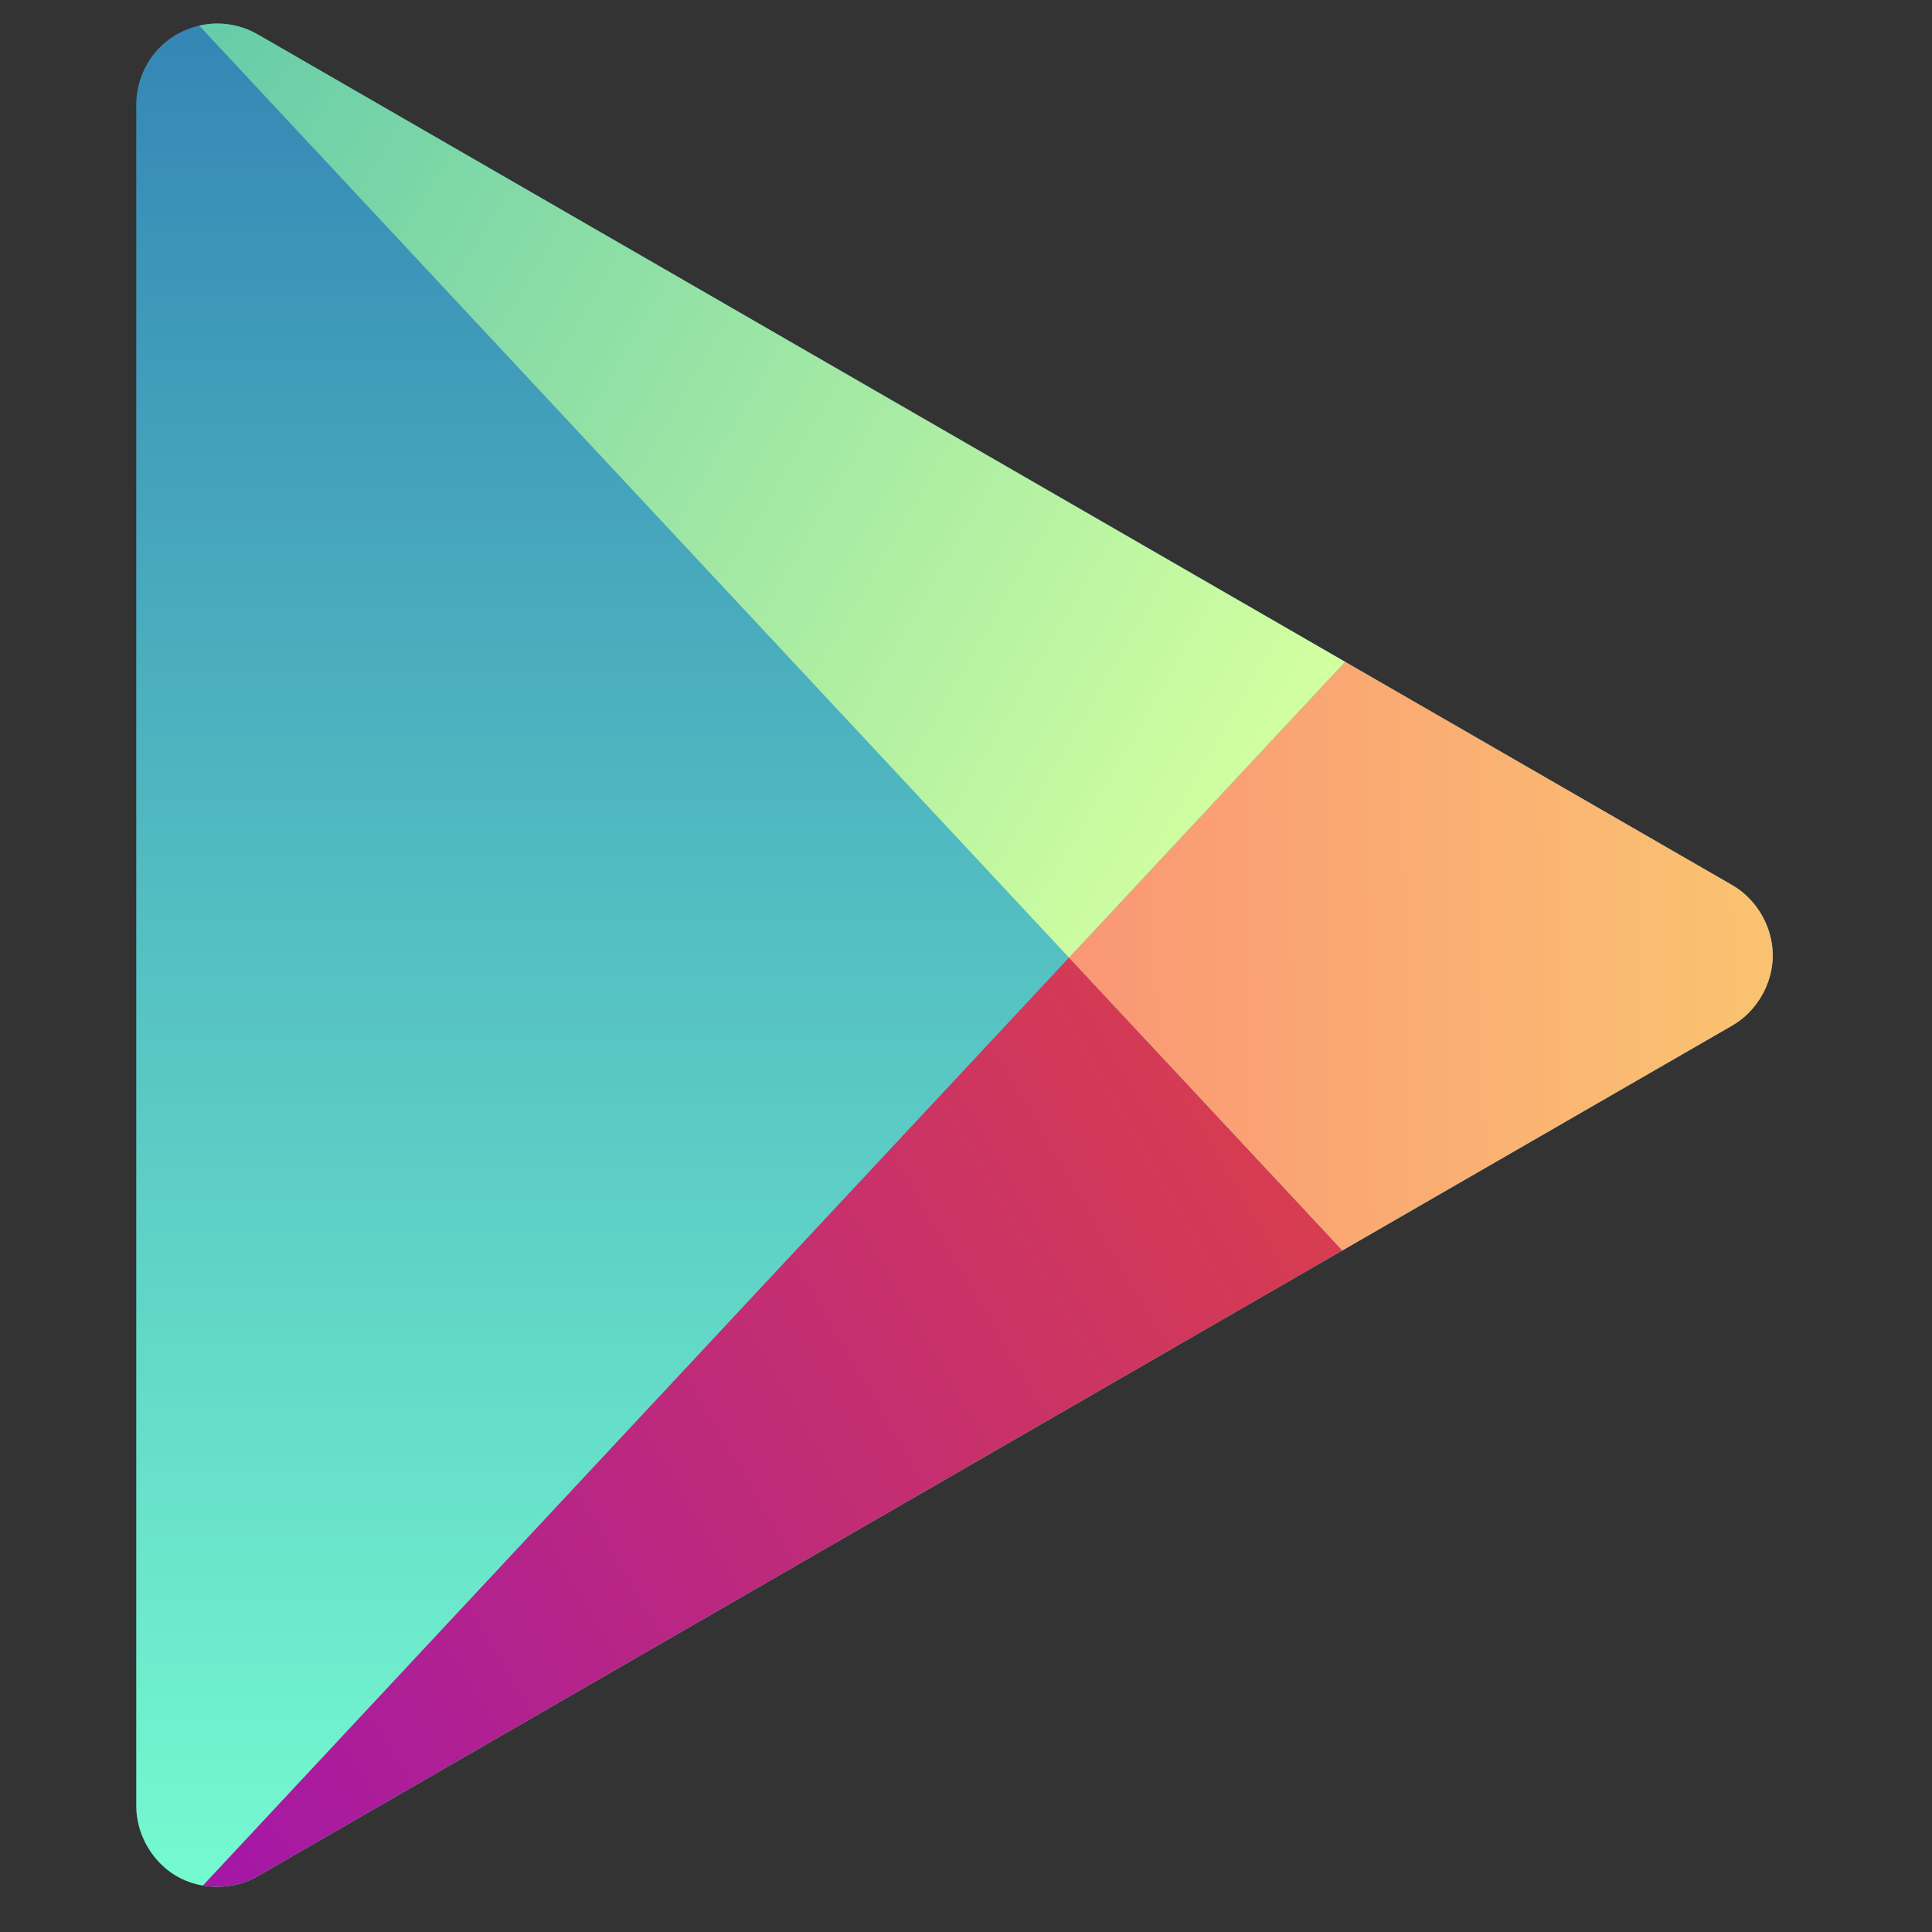 <?xml version="1.0" encoding="UTF-8" standalone="no"?>
<!-- Created with Inkscape (http://www.inkscape.org/) -->

<svg
   xmlns:dc="http://purl.org/dc/elements/1.1/"
   xmlns:cc="http://creativecommons.org/ns#"
   xmlns:rdf="http://www.w3.org/1999/02/22-rdf-syntax-ns#"
   xmlns:svg="http://www.w3.org/2000/svg"
   xmlns="http://www.w3.org/2000/svg"
   xmlns:xlink="http://www.w3.org/1999/xlink"
   xmlns:sodipodi="http://sodipodi.sourceforge.net/DTD/sodipodi-0.dtd"
   xmlns:inkscape="http://www.inkscape.org/namespaces/inkscape"
   width="22.474"
   height="22.474"
   id="svg2"
   version="1.1"
   inkscape:version="0.48.2 r9819"
   inkscape:export-filename="/Users/ttobias/Desktop/128.png"
   inkscape:export-xdpi="20.57"
   inkscape:export-ydpi="20.57"
   sodipodi:docname="icon.svg">
  <rect width="100%" height="100%" fill="#333333" stroke="none"/>
  <defs
     id="defs4">
    <linearGradient
       id="linearGradient3976">
      <stop
         id="stop3978"
         offset="0"
         style="stop-color:#fa9675;stop-opacity:1;" />
      <stop
         id="stop3980"
         offset="1"
         style="stop-color:#fac171;stop-opacity:1;" />
    </linearGradient>
    <linearGradient
       id="linearGradient3962">
      <stop
         id="stop3964"
         offset="0"
         style="stop-color:#a014ae;stop-opacity:1;" />
      <stop
         id="stop3966"
         offset="1"
         style="stop-color:#d73c50;stop-opacity:1;" />
    </linearGradient>
    <linearGradient
       id="linearGradient3948">
      <stop
         id="stop3950"
         offset="0"
         style="stop-color:#5dc8aa;stop-opacity:1;" />
      <stop
         id="stop3952"
         offset="1"
         style="stop-color:#d2ffa0;stop-opacity:1;" />
    </linearGradient>
    <linearGradient
       id="linearGradient3837">
      <stop
         id="stop3839"
         offset="0"
         style="stop-color:#3282b4;stop-opacity:1;" />
      <stop
         id="stop3841"
         offset="1"
         style="stop-color:#78ffd1;stop-opacity:1;" />
    </linearGradient>
    <inkscape:perspective
       sodipodi:type="inkscape:persp3d"
       inkscape:vp_x="0 : 526.18109 : 1"
       inkscape:vp_y="0 : 1000 : 0"
       inkscape:vp_z="744.09448 : 526.18109 : 1"
       inkscape:persp3d-origin="372.04724 : 350.78739 : 1"
       id="perspective3805" />
    <linearGradient
       inkscape:collect="always"
       xlink:href="#linearGradient3837"
       id="linearGradient3835"
       x1="-660"
       y1="-607.638"
       x2="-660"
       y2="-7.638"
       gradientUnits="userSpaceOnUse"
       gradientTransform="translate(776,790)" />
    <linearGradient
       inkscape:collect="always"
       xlink:href="#linearGradient3948"
       id="linearGradient3946"
       x1="-650"
       y1="-607.638"
       x2="-290"
       y2="-397.638"
       gradientUnits="userSpaceOnUse"
       gradientTransform="translate(766,790)" />
    <linearGradient
       inkscape:collect="always"
       xlink:href="#linearGradient3962"
       id="linearGradient3960"
       x1="-650"
       y1="-7.638"
       x2="-290"
       y2="-217.638"
       gradientUnits="userSpaceOnUse"
       gradientTransform="translate(766,790)" />
    <linearGradient
       inkscape:collect="always"
       xlink:href="#linearGradient3976"
       id="linearGradient3974"
       x1="-370.5"
       y1="-307.638"
       x2="-129.5"
       y2="-307.638"
       gradientUnits="userSpaceOnUse"
       gradientTransform="translate(766,790)" />
    <linearGradient
       inkscape:collect="always"
       xlink:href="#linearGradient3837"
       id="linearGradient3983"
       gradientUnits="userSpaceOnUse"
       gradientTransform="translate(840,780)"
       x1="-660"
       y1="-607.638"
       x2="-660"
       y2="-7.638" />
    <linearGradient
       inkscape:collect="always"
       xlink:href="#linearGradient3962"
       id="linearGradient3985"
       gradientUnits="userSpaceOnUse"
       gradientTransform="translate(830,780)"
       x1="-650"
       y1="-7.638"
       x2="-290"
       y2="-217.638" />
    <linearGradient
       inkscape:collect="always"
       xlink:href="#linearGradient3976"
       id="linearGradient3987"
       gradientUnits="userSpaceOnUse"
       gradientTransform="translate(830,780)"
       x1="-370.5"
       y1="-307.638"
       x2="-170.676"
       y2="-309.599" />
    <linearGradient
       inkscape:collect="always"
       xlink:href="#linearGradient3948"
       id="linearGradient3989"
       gradientUnits="userSpaceOnUse"
       gradientTransform="translate(830,780)"
       x1="-650"
       y1="-607.638"
       x2="-290"
       y2="-397.638" />
    <linearGradient
       inkscape:collect="always"
       xlink:href="#linearGradient3837"
       id="linearGradient3999"
       gradientUnits="userSpaceOnUse"
       gradientTransform="translate(1080,940)"
       x1="-660"
       y1="-607.638"
       x2="-660"
       y2="-7.638" />
    <linearGradient
       inkscape:collect="always"
       xlink:href="#linearGradient3962"
       id="linearGradient4001"
       gradientUnits="userSpaceOnUse"
       gradientTransform="translate(1070,930)"
       x1="-650"
       y1="-7.638"
       x2="-290"
       y2="-217.638" />
    <linearGradient
       inkscape:collect="always"
       xlink:href="#linearGradient3976"
       id="linearGradient4003"
       gradientUnits="userSpaceOnUse"
       gradientTransform="translate(1070,930)"
       x1="-370.5"
       y1="-307.638"
       x2="-129.5"
       y2="-307.638" />
    <linearGradient
       inkscape:collect="always"
       xlink:href="#linearGradient3948"
       id="linearGradient4005"
       gradientUnits="userSpaceOnUse"
       gradientTransform="translate(1070,930)"
       x1="-650"
       y1="-607.638"
       x2="-290"
       y2="-397.638" />
    <linearGradient
       inkscape:collect="always"
       xlink:href="#linearGradient3837"
       id="linearGradient4049"
       gradientUnits="userSpaceOnUse"
       gradientTransform="translate(840,780)"
       x1="-660"
       y1="-607.638"
       x2="-660"
       y2="-7.638" />
    <linearGradient
       inkscape:collect="always"
       xlink:href="#linearGradient3962"
       id="linearGradient4051"
       gradientUnits="userSpaceOnUse"
       gradientTransform="translate(830,780)"
       x1="-650"
       y1="-7.638"
       x2="-290"
       y2="-217.638" />
    <linearGradient
       inkscape:collect="always"
       xlink:href="#linearGradient3976"
       id="linearGradient4053"
       gradientUnits="userSpaceOnUse"
       gradientTransform="translate(830,780)"
       x1="-370.5"
       y1="-307.638"
       x2="-170.676"
       y2="-309.599" />
    <linearGradient
       inkscape:collect="always"
       xlink:href="#linearGradient3948"
       id="linearGradient4055"
       gradientUnits="userSpaceOnUse"
       gradientTransform="translate(830,780)"
       x1="-650"
       y1="-607.638"
       x2="-290"
       y2="-397.638" />
    <linearGradient
       inkscape:collect="always"
       xlink:href="#linearGradient3948"
       id="linearGradient4068"
       gradientUnits="userSpaceOnUse"
       gradientTransform="translate(820.346,697.942)"
       x1="-650"
       y1="-607.638"
       x2="-290"
       y2="-397.638" />
    <linearGradient
       inkscape:collect="always"
       xlink:href="#linearGradient3976"
       id="linearGradient4071"
       gradientUnits="userSpaceOnUse"
       gradientTransform="translate(820.346,697.942)"
       x1="-370.5"
       y1="-307.638"
       x2="-170.676"
       y2="-309.599" />
    <linearGradient
       inkscape:collect="always"
       xlink:href="#linearGradient3962"
       id="linearGradient4074"
       gradientUnits="userSpaceOnUse"
       gradientTransform="translate(820.346,697.942)"
       x1="-650"
       y1="-7.638"
       x2="-290"
       y2="-217.638" />
    <linearGradient
       inkscape:collect="always"
       xlink:href="#linearGradient3837"
       id="linearGradient4077"
       gradientUnits="userSpaceOnUse"
       gradientTransform="translate(830.346,697.942)"
       x1="-660"
       y1="-607.638"
       x2="-660"
       y2="-7.638" />
    <linearGradient
       inkscape:collect="always"
       xlink:href="#linearGradient3837"
       id="linearGradient4089"
       gradientUnits="userSpaceOnUse"
       gradientTransform="translate(830.346,697.942)"
       x1="-660"
       y1="-607.638"
       x2="-660"
       y2="-7.638" />
    <linearGradient
       inkscape:collect="always"
       xlink:href="#linearGradient3962"
       id="linearGradient4091"
       gradientUnits="userSpaceOnUse"
       gradientTransform="translate(820.346,697.942)"
       x1="-650"
       y1="-7.638"
       x2="-290"
       y2="-217.638" />
    <linearGradient
       inkscape:collect="always"
       xlink:href="#linearGradient3976"
       id="linearGradient4093"
       gradientUnits="userSpaceOnUse"
       gradientTransform="translate(820.346,697.942)"
       x1="-370.5"
       y1="-307.638"
       x2="-170.676"
       y2="-309.599" />
    <linearGradient
       inkscape:collect="always"
       xlink:href="#linearGradient3948"
       id="linearGradient4095"
       gradientUnits="userSpaceOnUse"
       gradientTransform="translate(820.346,697.942)"
       x1="-650"
       y1="-607.638"
       x2="-290"
       y2="-397.638" />
    <linearGradient
       inkscape:collect="always"
       xlink:href="#linearGradient3837"
       id="linearGradient4103"
       gradientUnits="userSpaceOnUse"
       gradientTransform="translate(830.346,697.942)"
       x1="-660"
       y1="-607.638"
       x2="-660"
       y2="-7.638" />
    <linearGradient
       inkscape:collect="always"
       xlink:href="#linearGradient3962"
       id="linearGradient4105"
       gradientUnits="userSpaceOnUse"
       gradientTransform="translate(820.346,697.942)"
       x1="-650"
       y1="-7.638"
       x2="-290"
       y2="-217.638" />
    <linearGradient
       inkscape:collect="always"
       xlink:href="#linearGradient3976"
       id="linearGradient4107"
       gradientUnits="userSpaceOnUse"
       gradientTransform="translate(820.346,697.942)"
       x1="-370.5"
       y1="-307.638"
       x2="-170.676"
       y2="-309.599" />
    <linearGradient
       inkscape:collect="always"
       xlink:href="#linearGradient3948"
       id="linearGradient4109"
       gradientUnits="userSpaceOnUse"
       gradientTransform="translate(820.346,697.942)"
       x1="-650"
       y1="-607.638"
       x2="-290"
       y2="-397.638" />
  </defs>
  <sodipodi:namedview
     id="base"
     pagecolor="#ffffff"
     bordercolor="#666666"
     borderopacity="1.0"
     inkscape:pageopacity="0.0"
     inkscape:pageshadow="2"
     inkscape:zoom="9.3887355"
     inkscape:cx="15.378106"
     inkscape:cy="12.810893"
     inkscape:document-units="px"
     inkscape:current-layer="layer1"
     showgrid="false"
     inkscape:snap-global="true"
     showguides="true"
     fit-margin-top="0"
     fit-margin-left="0"
     fit-margin-right="0"
     fit-margin-bottom="0"
     inkscape:window-width="1200"
     inkscape:window-height="849"
     inkscape:window-x="1666"
     inkscape:window-y="38"
     inkscape:window-maximized="0">
    <inkscape:grid
       type="xygrid"
       id="grid3825"
       empspacing="5"
       visible="true"
       enabled="true"
       snapvisiblegridlinesonly="true" />
  </sodipodi:namedview>
  <g
     inkscape:label="Ebene 1"
     inkscape:groupmode="layer"
     id="layer1"
     transform="translate(-196.121,-109.157)">
    <g
       id="g4097"
       transform="matrix(0.039,0,0,0.039,190.993,105.074)">
      <path
         inkscape:connector-curvature="0"
         id="path3827"
         d="m 195.625,111.719 c -6.012,0.172 -11.946,2.669 -16.25,6.875 -4.591,4.486 -7.252,10.862 -7.25,17.281 l 0,507.5 c -0.004,8.431 4.764,16.718 12.062,20.938 7.299,4.219 16.852,4.21 24.156,0 l 439.844,-253.75 c 7.305,-4.215 12.062,-12.473 12.062,-20.906 0,-8.434 -4.758,-16.722 -12.062,-20.938 L 208.344,114.938 c -3.485,-2.008 -7.479,-3.126 -11.5,-3.219 -0.401,-0.009 -0.818,-0.011 -1.219,0 z"
         style="fill:url(#linearGradient4103);fill-opacity:1;fill-rule:nonzero;stroke:none" />
      <path
         inkscape:connector-curvature="0"
         id="path3924"
         d="M 450.344,390.312 192,667.094 c 5.555,0.961 11.452,0.038 16.344,-2.781 L 531.875,477.656 450.344,390.312 z"
         style="fill:url(#linearGradient4105);fill-opacity:1;stroke:none" />
      <path
         inkscape:connector-curvature="0"
         id="path3928"
         d="M 532.688,302.094 450.344,390.312 531.875,477.656 648.188,410.562 c 7.305,-4.215 12.062,-12.473 12.062,-20.906 0,-8.434 -4.758,-16.722 -12.062,-20.938 l -115.5,-66.625 z"
         style="fill:url(#linearGradient4107);fill-opacity:1;stroke:none" />
      <path
         inkscape:connector-curvature="0"
         id="path3935"
         d="m 195.625,111.719 c -1.593,0.045 -3.166,0.265 -4.719,0.625 L 450.344,390.312 532.688,302.094 208.344,114.938 c -3.485,-2.008 -7.479,-3.126 -11.5,-3.219 -0.401,-0.009 -0.818,-0.011 -1.219,0 z"
         style="fill:url(#linearGradient4109);fill-opacity:1;stroke:none" />
    </g>
  </g>
</svg>
